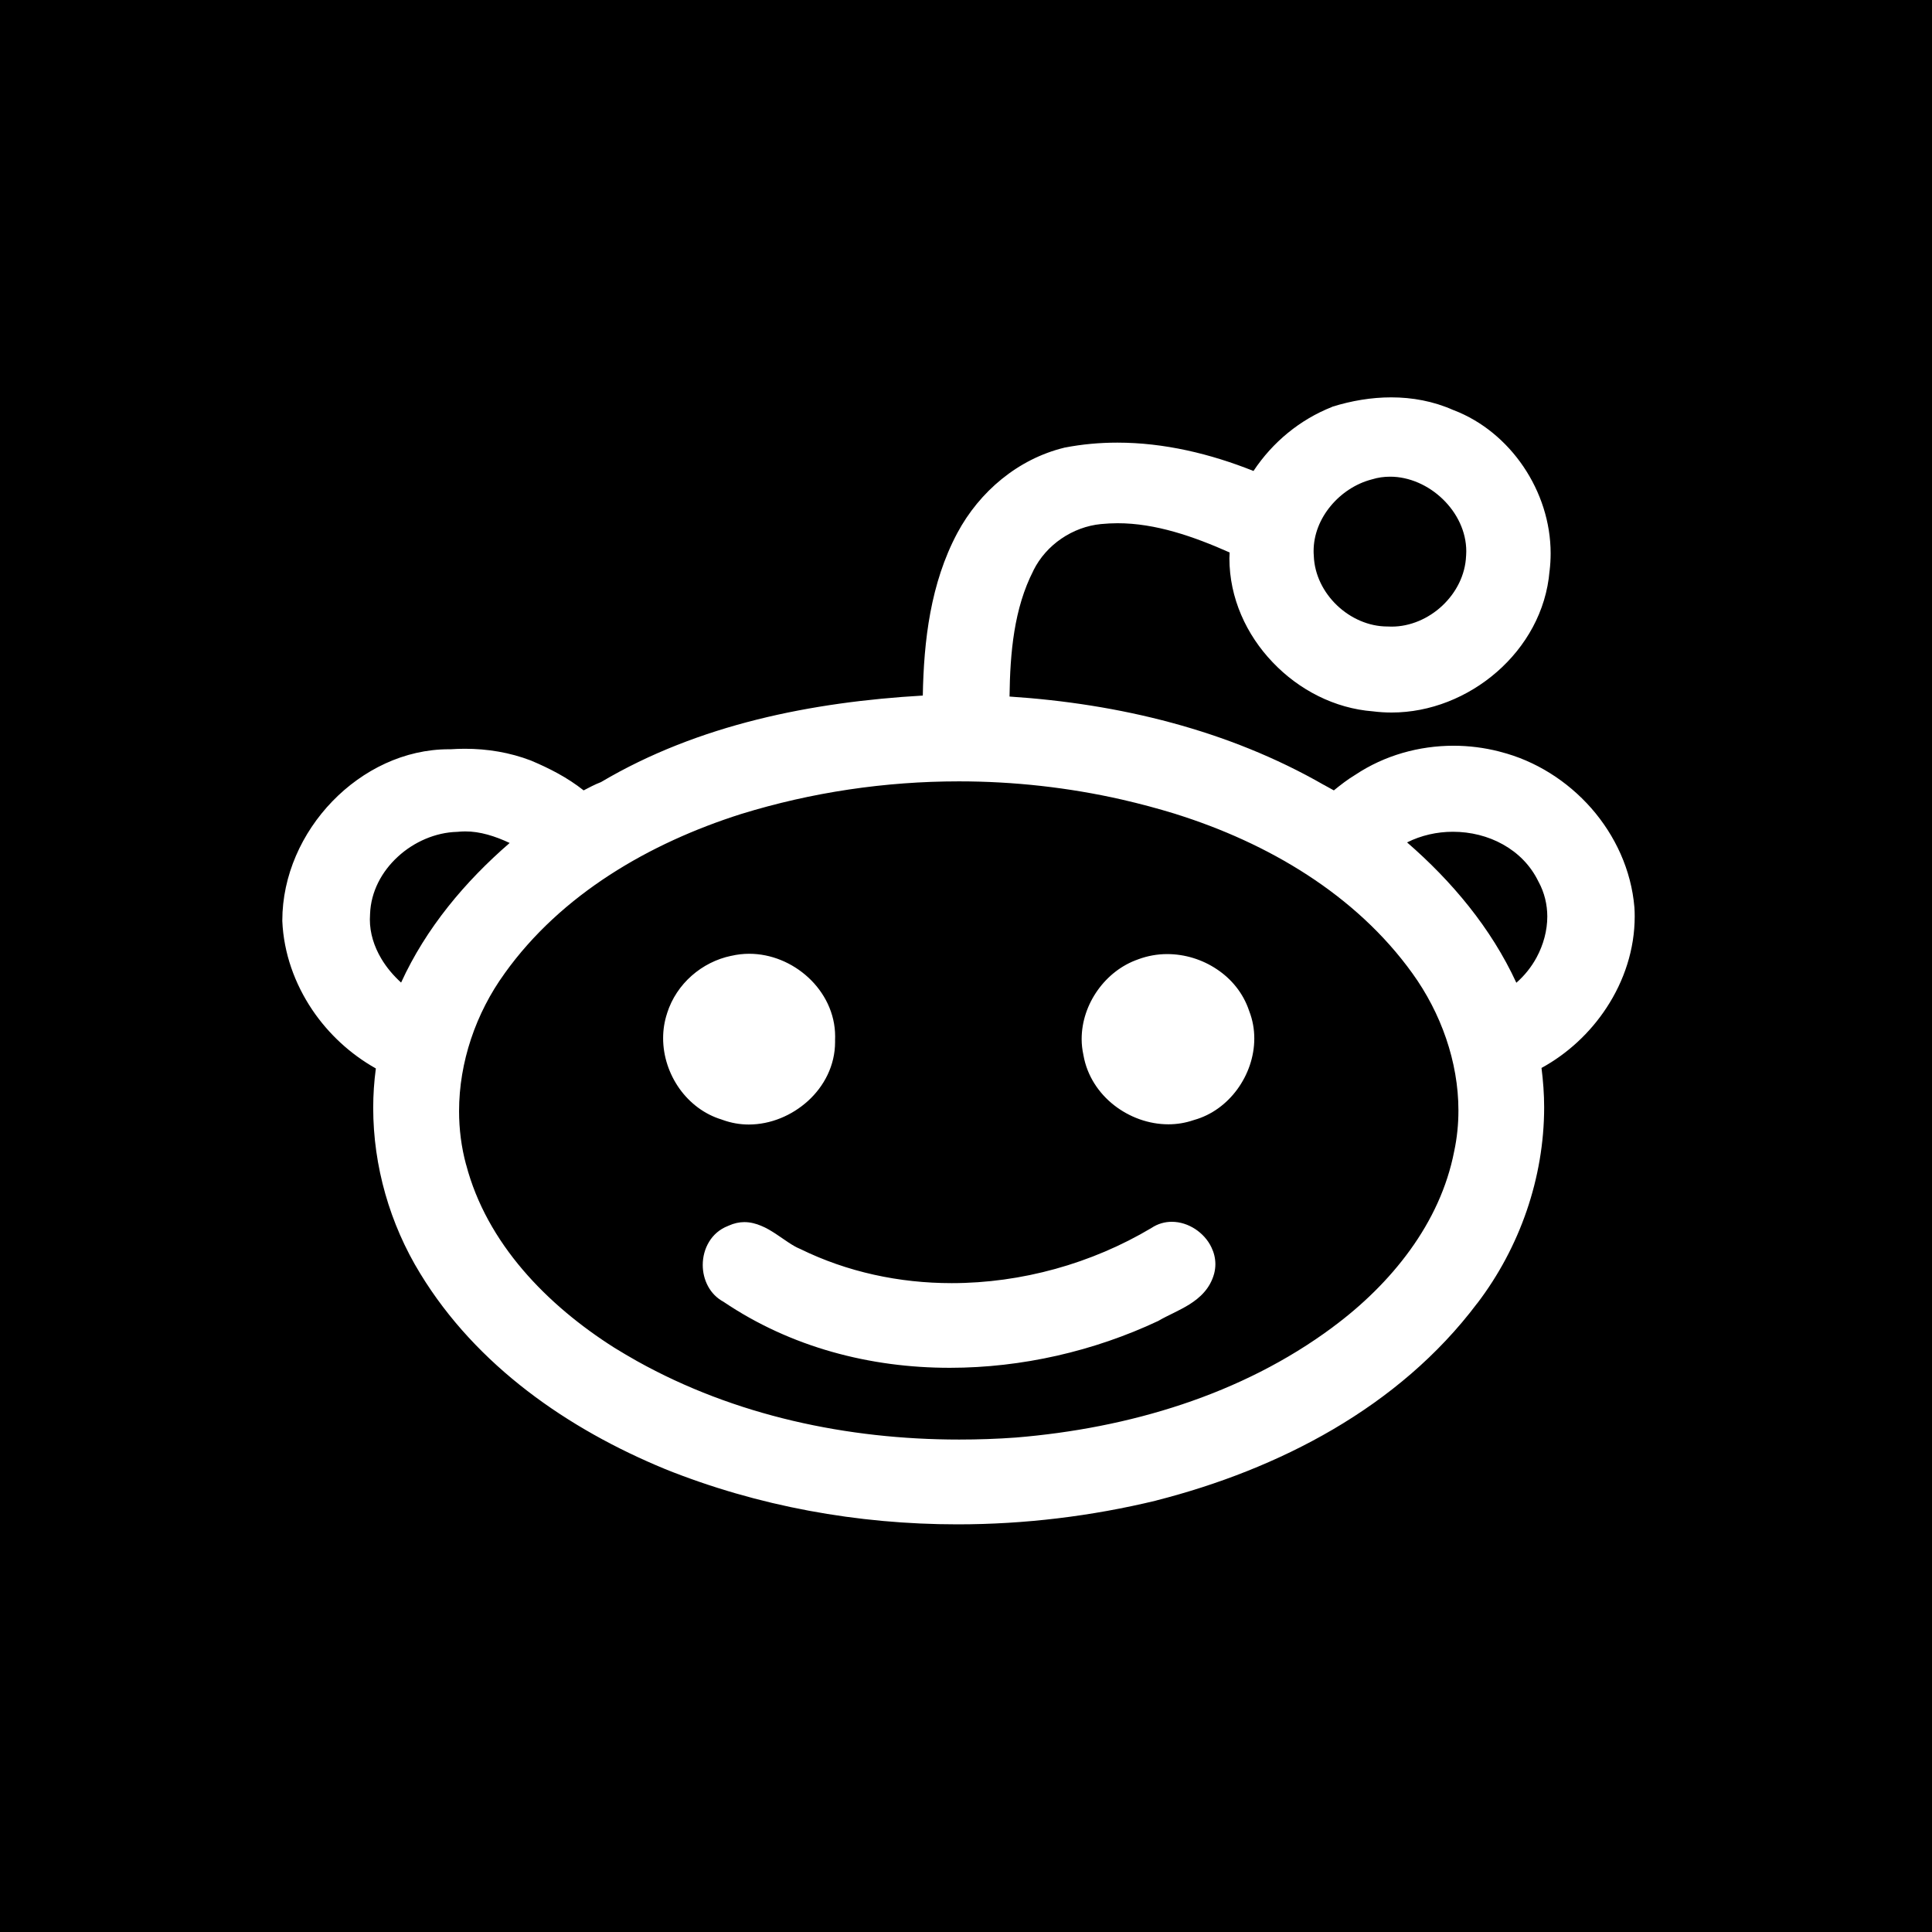 <?xml version="1.0" encoding="utf-8"?>
<!-- Generator: Adobe Illustrator 16.0.0, SVG Export Plug-In . SVG Version: 6.00 Build 0)  -->
<!DOCTYPE svg PUBLIC "-//W3C//DTD SVG 1.1//EN" "http://www.w3.org/Graphics/SVG/1.1/DTD/svg11.dtd">
<svg version="1.1" id="Layer_1" xmlns="http://www.w3.org/2000/svg" xmlns:xlink="http://www.w3.org/1999/xlink" x="0px" y="0px"
	 width="100px" height="100px" viewBox="0 0 100 100" enable-background="new 0 0 100 100" xml:space="preserve">
<rect id="reddit_3_" x="0" y="0" width="100" height="100"/>
<path id="reddit_1_" fill="#FFFFFF" d="M64.66,52.336c0.18,0.463,0.262,0.939,0.262,1.414c0,0.953-0.33,1.881-0.883,2.637
	c-0.547,0.746-1.32,1.328-2.232,1.582h0.002c-0.008,0.004-0.016,0.004-0.02,0.006c-0.004,0-0.01,0.004-0.014,0.004
	c-0.426,0.146-0.863,0.215-1.299,0.215c-1.018,0-2.018-0.367-2.816-0.992c-0.793-0.623-1.393-1.518-1.58-2.58h-0.002
	c0-0.002,0-0.006-0.002-0.01c0-0.004,0-0.006-0.002-0.012h0.002c-0.059-0.273-0.09-0.547-0.09-0.816c0-0.92,0.312-1.803,0.83-2.531
	c0.516-0.725,1.24-1.301,2.09-1.596c0.004,0,0.006-0.002,0.006-0.002c0.006,0,0.006-0.004,0.008-0.004
	c0.482-0.178,0.988-0.268,1.49-0.268c0.914,0,1.816,0.277,2.574,0.785c0.752,0.498,1.361,1.23,1.666,2.139
	c0.002,0.006,0.002,0.012,0.006,0.016c0,0.008,0.004,0.01,0.006,0.014H64.66z M61.861,63.613c-0.359-0.232-0.773-0.373-1.213-0.373
	c-0.354,0-0.721,0.1-1.047,0.318l0,0c-3.094,1.846-6.732,2.857-10.343,2.857c-2.71,0-5.403-0.572-7.843-1.771l-0.012-0.006
	l-0.012-0.004c-0.368-0.15-0.787-0.473-1.244-0.775c-0.232-0.15-0.476-0.301-0.745-0.41c-0.266-0.113-0.561-0.193-0.876-0.193
	c-0.261,0-0.536,0.059-0.807,0.182c-0.014,0.006-0.027,0.012-0.041,0.018h0.001c-0.425,0.162-0.758,0.459-0.972,0.811
	c-0.223,0.363-0.333,0.785-0.333,1.207c0,0.379,0.089,0.76,0.275,1.104c0.176,0.328,0.448,0.613,0.804,0.805
	c3.488,2.354,7.594,3.418,11.717,3.414c3.718,0,7.456-0.861,10.786-2.428l0.018-0.01l0.016-0.01
	c0.439-0.258,1.023-0.492,1.572-0.832c0.273-0.174,0.539-0.373,0.766-0.635c0.229-0.258,0.412-0.578,0.516-0.957l0,0
	c0.043-0.168,0.064-0.33,0.064-0.492c0-0.311-0.076-0.604-0.203-0.867C62.518,64.17,62.215,63.846,61.861,63.613z M37.375,57.955
	c0.006,0,0.014,0.004,0.021,0.008c0.445,0.162,0.904,0.242,1.358,0.242c1.133,0,2.234-0.465,3.068-1.221
	c0.833-0.758,1.402-1.832,1.402-3.055c0-0.033,0-0.064-0.001-0.104c0.003-0.055,0.004-0.115,0.004-0.176
	c0-1.213-0.562-2.291-1.387-3.053c-0.828-0.764-1.926-1.229-3.064-1.229c-0.304,0-0.614,0.035-0.916,0.105
	c-0.005,0-0.008,0.002-0.012,0.002c0,0-0.003,0-0.005,0c-1.505,0.314-2.827,1.432-3.314,2.969l0,0v0.002
	c0,0.004-0.001,0.006-0.001,0.006c-0.14,0.422-0.205,0.855-0.205,1.285c0,0.943,0.312,1.859,0.848,2.615
	c0.532,0.742,1.285,1.326,2.189,1.598C37.366,57.951,37.369,57.953,37.375,57.955z M84.598,46.97v0.006
	c0.01,0.154,0.014,0.307,0.014,0.459c0,1.7-0.545,3.334-1.455,4.721c-0.85,1.299-2.021,2.385-3.369,3.121
	c0.086,0.678,0.137,1.359,0.137,2.039c-0.002,3.66-1.264,7.26-3.463,10.145l0,0h-0.004c-4.064,5.406-10.305,8.594-16.605,10.203
	H59.85l-0.004,0.004C56.484,78.482,53.02,78.9,49.557,78.9c-5.164,0-10.324-0.932-15.138-2.863l-0.001-0.004h-0.005
	c-4.992-2.057-9.748-5.328-12.665-10.119c-1.569-2.559-2.431-5.557-2.431-8.57c0-0.682,0.046-1.363,0.137-2.041
	c-1.314-0.738-2.452-1.787-3.296-3.041c-0.902-1.346-1.474-2.92-1.546-4.588v-0.006v-0.006v-0.014
	c0.001-2.332,1.015-4.543,2.59-6.172c1.576-1.629,3.727-2.695,6.034-2.695c0.032,0,0.063,0,0.096,0
	c0.241-0.016,0.486-0.025,0.73-0.025c1.159,0,2.321,0.188,3.424,0.611l0.006,0.004l0.006,0.002c0.941,0.396,1.877,0.875,2.711,1.537
	c0.271-0.141,0.565-0.301,0.896-0.428c5.056-2.992,10.932-4.148,16.659-4.48c0.05-2.838,0.398-5.807,1.782-8.406
	c1.153-2.158,3.151-3.84,5.534-4.422l0.01-0.006h0.012c0.906-0.176,1.82-0.258,2.729-0.258c2.42,0,4.812,0.574,7.049,1.467
	c0.99-1.494,2.406-2.66,4.064-3.314l0.016-0.01l0.014-0.006c0.975-0.303,2.004-0.48,3.035-0.48c1.09,0,2.188,0.199,3.215,0.658
	V21.22c0.002,0.004,0.004,0.004,0.004,0.004c0.008,0.002,0.014,0.008,0.02,0.008c1.475,0.568,2.723,1.617,3.605,2.92
	c0.887,1.311,1.408,2.879,1.408,4.492c0,0.297-0.018,0.596-0.053,0.895l-0.002,0.006c0,0.004,0,0.01-0.002,0.014
	c-0.174,2.086-1.229,3.914-2.725,5.219c-1.504,1.311-3.451,2.102-5.449,2.102c-0.322,0-0.645-0.02-0.967-0.061
	c-1.982-0.152-3.832-1.111-5.189-2.539c-1.363-1.424-2.24-3.328-2.24-5.383c0-0.1,0.008-0.201,0.012-0.301
	c-1.861-0.828-3.838-1.516-5.801-1.514c-0.285,0-0.568,0.016-0.854,0.043h-0.002c-1.471,0.143-2.838,1.07-3.5,2.402v0.002v0.004
	c-1.006,1.959-1.207,4.248-1.236,6.52c5.637,0.369,11.307,1.721,16.281,4.58h0.008l0.07,0.041c0.096,0.057,0.27,0.152,0.428,0.236
	c0.342-0.277,0.703-0.562,1.115-0.809c1.508-1.004,3.295-1.502,5.08-1.502c0.793,0,1.588,0.1,2.359,0.297h0.002l0.031,0.01
	c0.012,0.002,0.021,0.006,0.029,0.006v0.002c1.82,0.461,3.467,1.508,4.707,2.916c1.238,1.412,2.072,3.199,2.234,5.137V46.97z
	 M67.992,28.521c0,0.076,0.002,0.156,0.01,0.234v0.004v0.01c0.035,0.979,0.498,1.891,1.201,2.564
	c0.707,0.674,1.643,1.09,2.594,1.094h0.014h0.012c0.068,0.006,0.139,0.006,0.205,0.006c0.959,0.002,1.912-0.412,2.627-1.084
	c0.717-0.674,1.189-1.59,1.229-2.578l0.002-0.006v-0.006c0.006-0.074,0.008-0.146,0.008-0.223c0-1.018-0.475-1.986-1.219-2.703
	c-0.742-0.719-1.74-1.162-2.725-1.16c-0.316,0-0.631,0.043-0.939,0.139L71,24.814l-0.01,0.004c-0.811,0.211-1.57,0.711-2.117,1.375
	C68.324,26.855,67.992,27.671,67.992,28.521z M26.38,43.632c-0.753-0.352-1.533-0.602-2.303-0.598c-0.129,0-0.26,0.008-0.389,0.021
	H23.67l-0.019,0.002c-1.106,0.031-2.222,0.514-3.06,1.287c-0.838,0.77-1.393,1.809-1.436,2.955v0.012l-0.001,0.008
	c-0.007,0.094-0.01,0.186-0.01,0.273c0,0.708,0.217,1.391,0.584,2.014c0.272,0.463,0.629,0.885,1.033,1.252
	C22.055,48.029,24.074,45.628,26.38,43.632z M75.488,57.475c0-2.521-0.91-5.057-2.383-7.096c-2.938-4.088-7.496-6.754-12.236-8.241
	l-0.033-0.012c-0.91-0.279-1.83-0.525-2.756-0.738c-2.771-0.631-5.611-0.945-8.449-0.945c-3.811,0-7.621,0.564-11.27,1.689
	c-4.74,1.504-9.312,4.152-12.244,8.254v0.002c-1.486,2.049-2.356,4.592-2.356,7.123c0,0.932,0.117,1.863,0.363,2.771h0.003
	c0.533,2.035,1.577,3.852,2.927,5.436c1.351,1.586,3.006,2.939,4.749,4.043c0.386,0.238,0.773,0.465,1.17,0.689
	c5.06,2.824,10.887,4.061,16.672,4.061c0.979,0,1.963-0.033,2.936-0.104c5.824-0.48,11.676-2.201,16.404-5.715l0.002-0.004
	c1.504-1.111,2.898-2.459,4.002-3.99c1.107-1.533,1.918-3.246,2.279-5.107v-0.006l0.002-0.002
	C75.418,58.889,75.488,58.184,75.488,57.475z M80.088,47.435c-0.002-0.611-0.143-1.221-0.449-1.789l-0.008-0.008l-0.002-0.008
	c-0.41-0.846-1.055-1.484-1.83-1.918c-0.777-0.438-1.686-0.66-2.598-0.66c-0.822,0-1.643,0.186-2.371,0.551
	c2.314,2.008,4.344,4.422,5.656,7.264c0.422-0.367,0.781-0.816,1.051-1.316C79.889,48.896,80.088,48.162,80.088,47.435z"/>
</svg>
